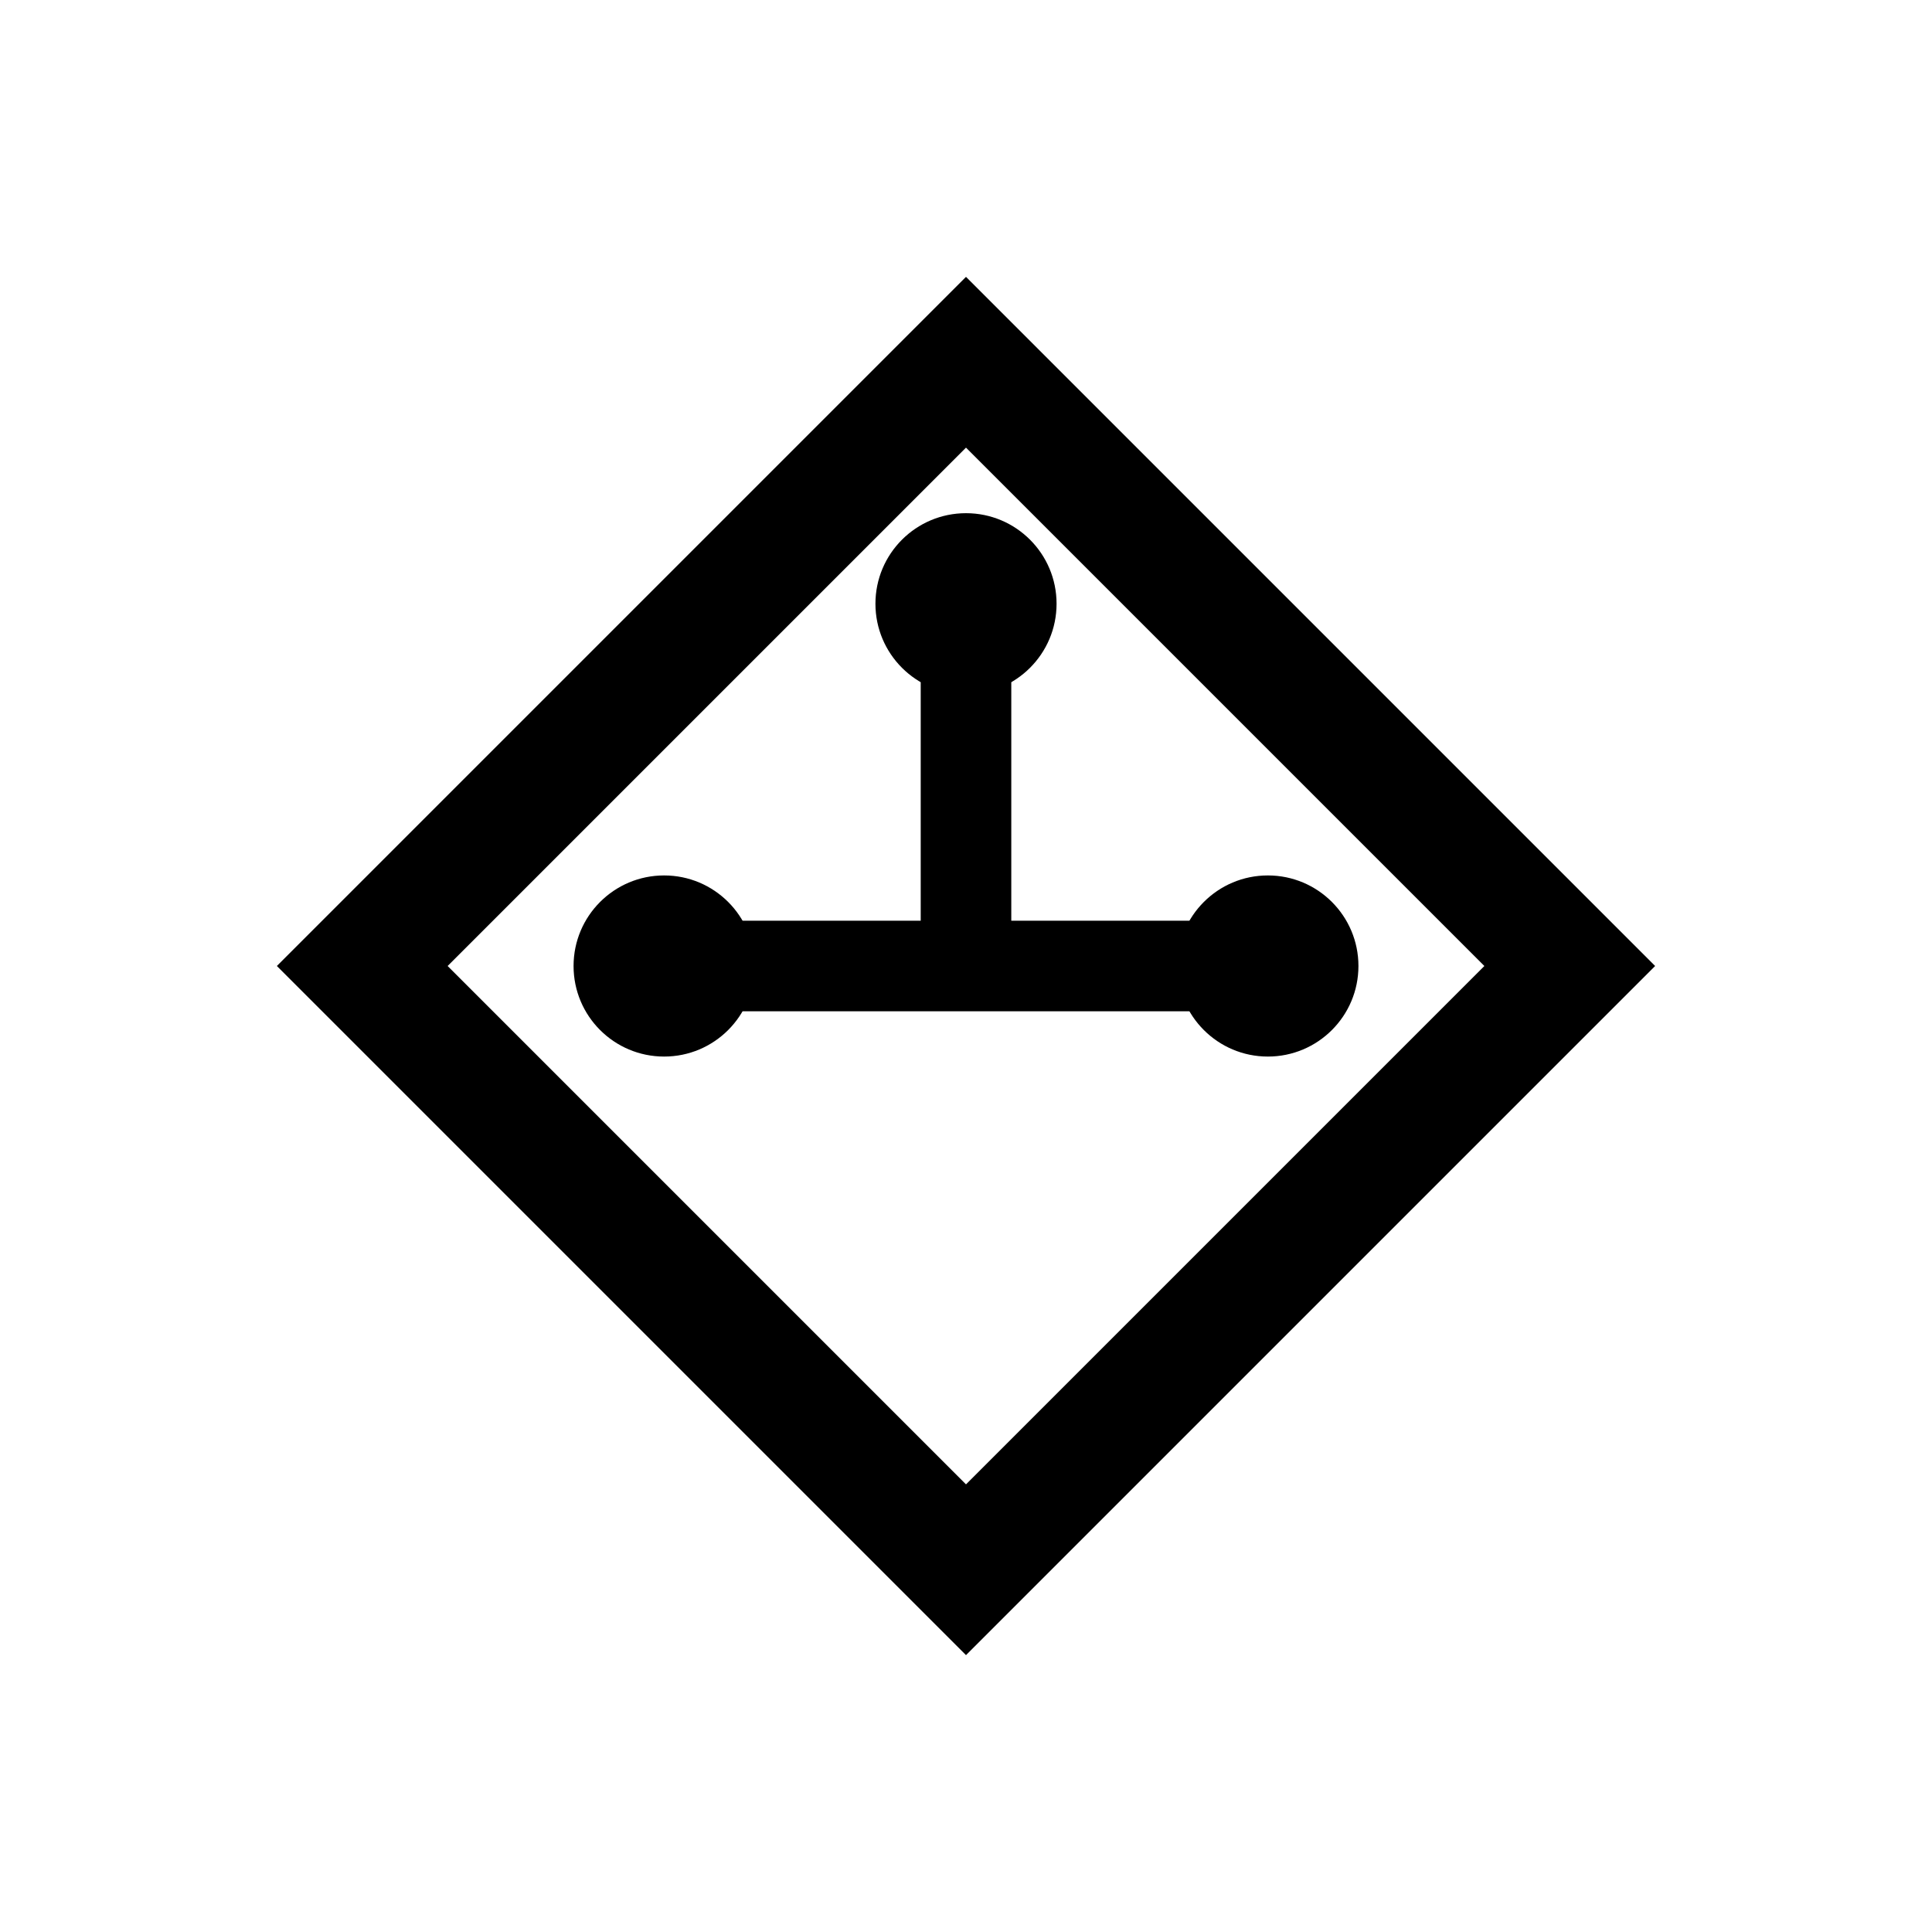 <svg xmlns="http://www.w3.org/2000/svg" viewBox="0 0 64 64" width="64" height="64">
  <path d="M12 32l20-20 20 20-20 20z" fill="none" stroke="currentColor" stroke-width="4"/>
  <circle cx="32" cy="20" r="3" fill="currentColor"/>
  <circle cx="22" cy="32" r="3" fill="currentColor"/>
  <circle cx="42" cy="32" r="3" fill="currentColor"/>
  <path d="M32 20v12M22 32h20" fill="none" stroke="currentColor" stroke-width="3"/>
</svg>
